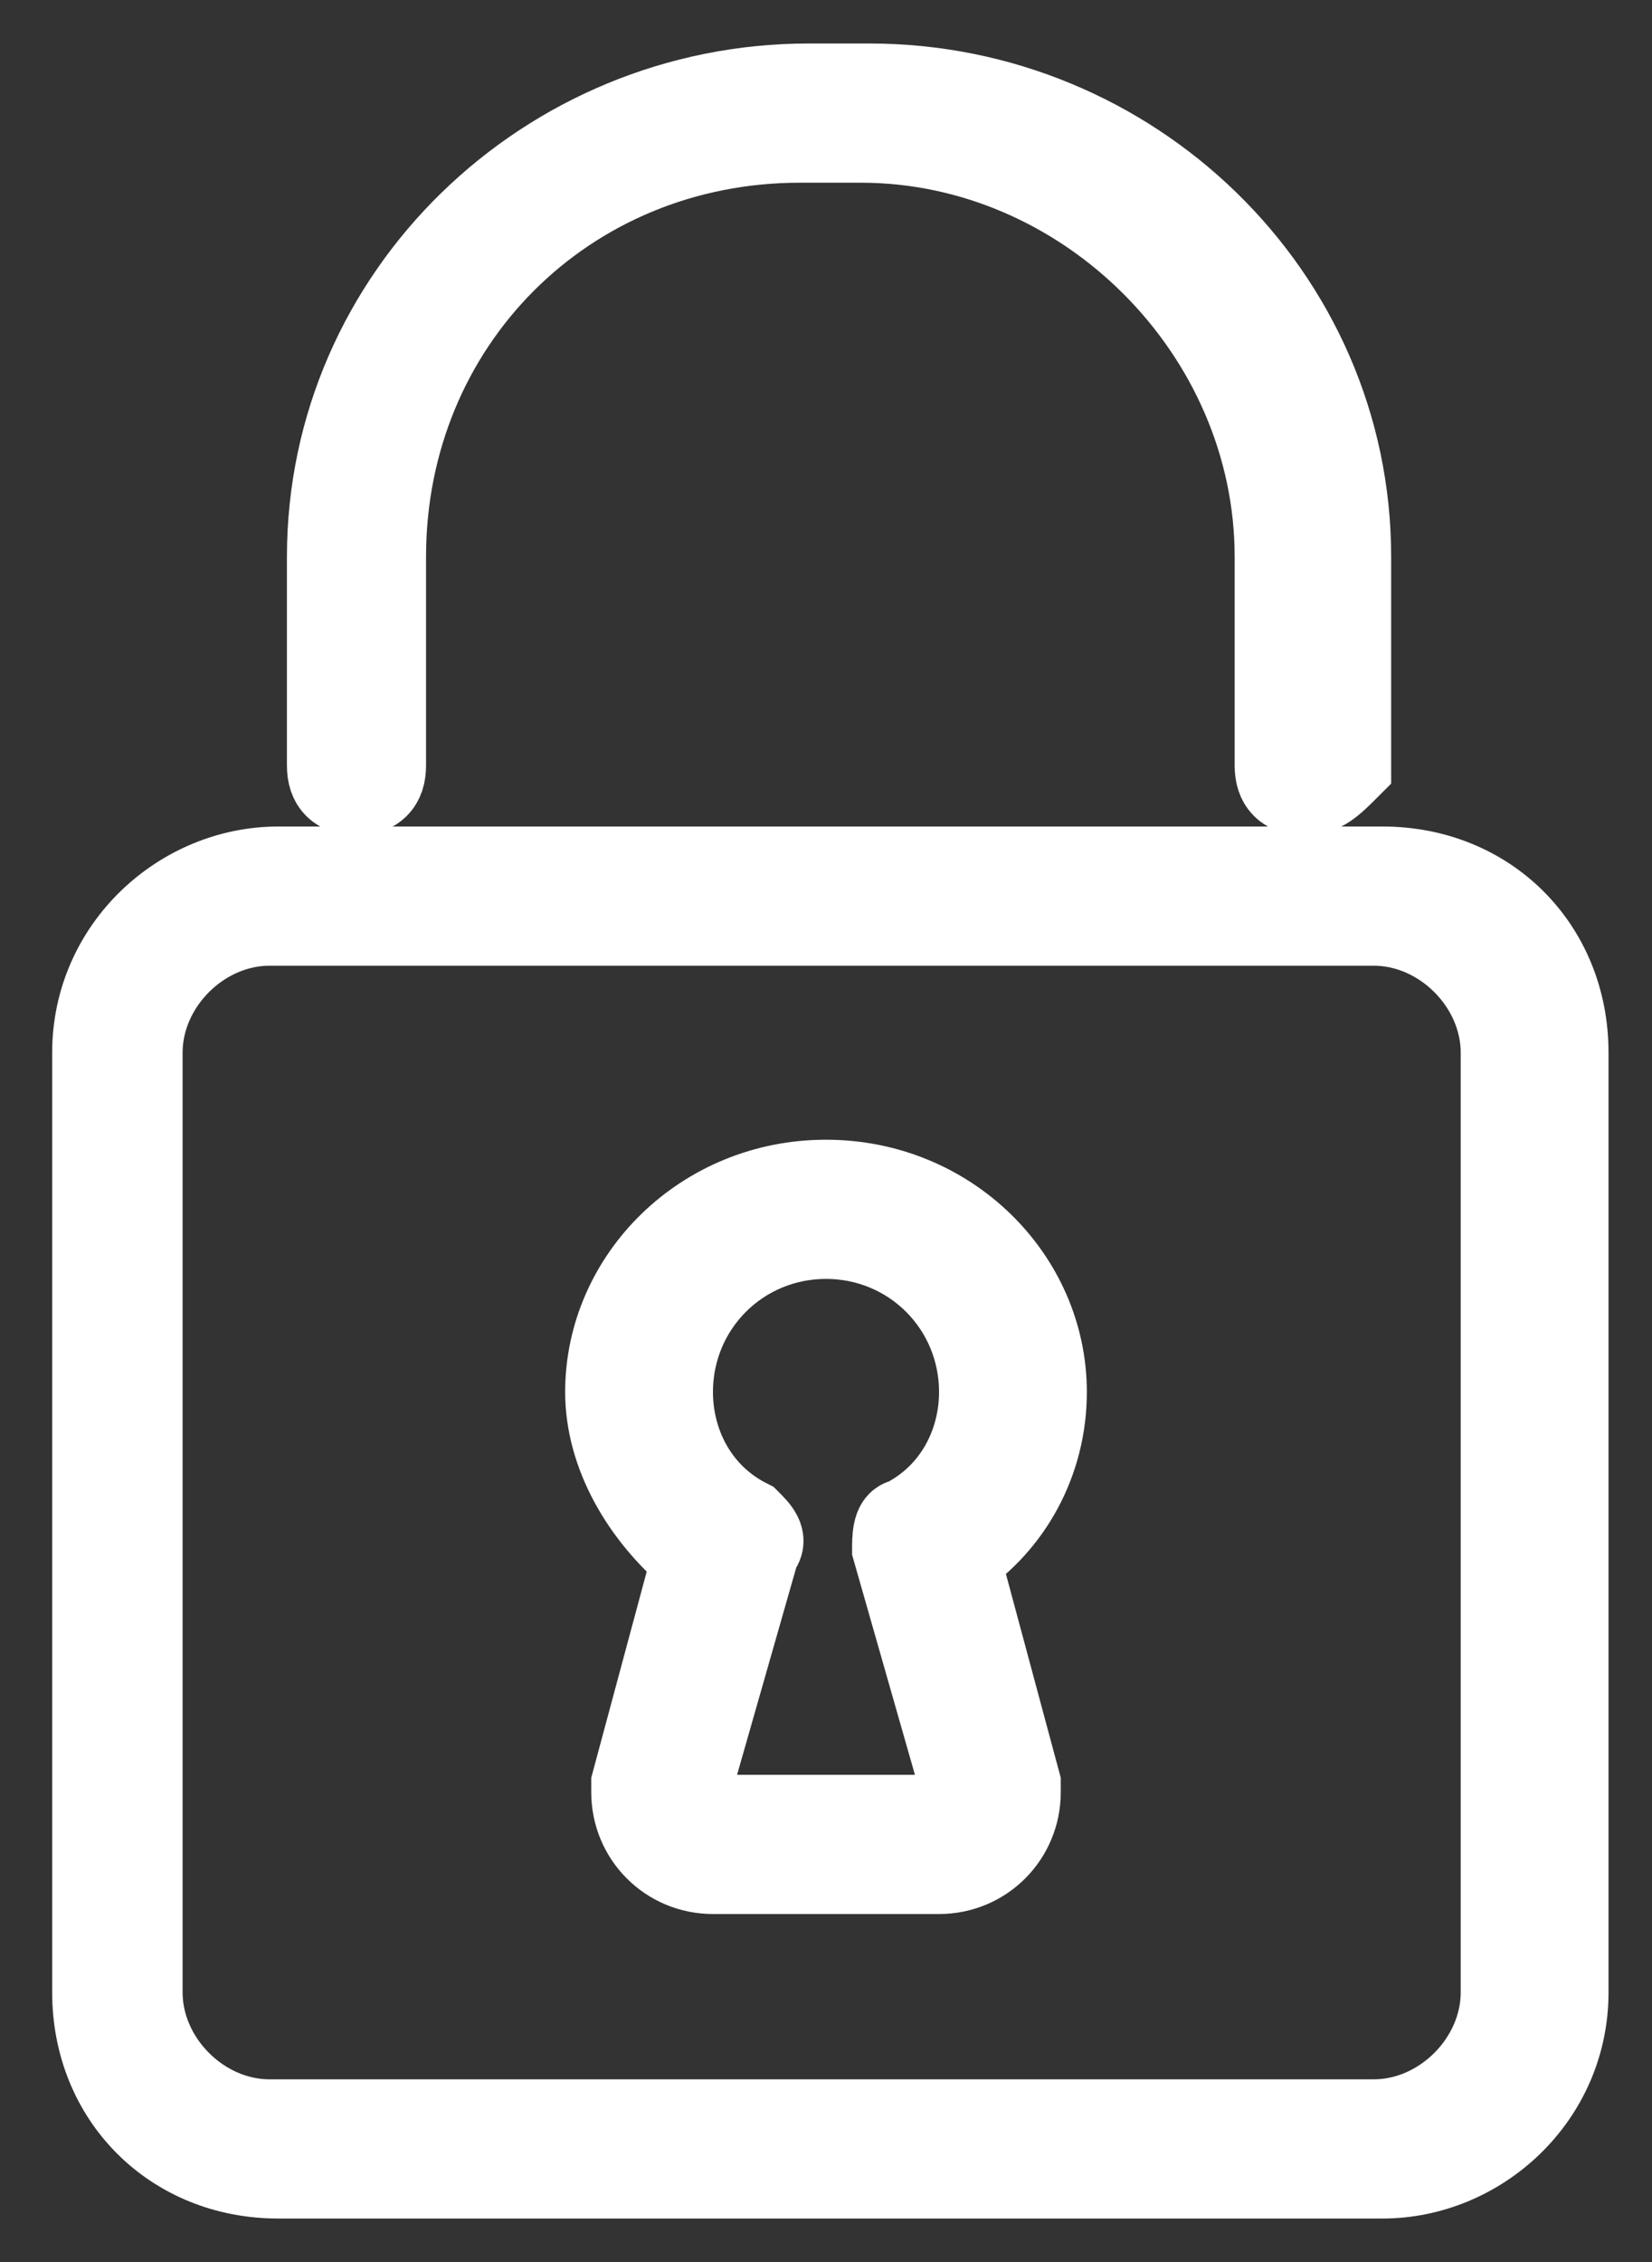 <?xml version="1.0" encoding="utf-8"?>
<!-- Generator: Adobe Illustrator 18.1.1, SVG Export Plug-In . SVG Version: 6.00 Build 0)  -->
<svg version="1.1" id="Layer_1" xmlns="http://www.w3.org/2000/svg" xmlns:xlink="http://www.w3.org/1999/xlink" x="0px" y="0px"
	 viewBox="-214.5 384 19 26" enable-background="new -214.5 384 19 26" xml:space="preserve">
<rect x="-214.5" y="384" width="19" height="26" fill="#333333" stroke="none"/>
<path fill="#FFF" stroke="#FFF" stroke-width="1" stroke-miterlimit="10" d="M-198.6,409h-12.7c-1.2,0-2.1-0.9-2.1-2.1
	v-10.8c0-1.2,1-2.1,2.1-2.1h12.7c1.2,0,2.1,0.9,2.1,2.1v10.8C-196.5,408.1-197.5,409-198.6,409z M-211.4,394.6
	c-0.8,0-1.5,0.7-1.5,1.5v10.8c0,0.8,0.7,1.5,1.5,1.5h12.7c0.8,0,1.5-0.7,1.5-1.5v-10.8c0-0.8-0.7-1.5-1.5-1.5L-211.4,394.6
	L-211.4,394.6z"/>
<path fill="#FFF" stroke="#FFF" stroke-width="1" stroke-miterlimit="10" d="M-203.7,405.5h-2.6c-0.5,0-0.9-0.4-0.9-0.9
	c0,0,0-0.1,0-0.1l0.7-2.6c-0.6-0.5-1-1.2-1-1.9c0-1.3,1.1-2.4,2.5-2.4s2.5,1.1,2.5,2.4c0,0.8-0.4,1.5-1,1.9l0.7,2.6c0,0,0,0.1,0,0.1
	C-202.8,405.1-203.2,405.5-203.7,405.5z M-206.6,404.6c0,0.1,0.1,0.3,0.3,0.3h2.6c0.2,0,0.3-0.1,0.3-0.3l-0.8-2.8
	c0-0.1,0-0.3,0.1-0.3c0.6-0.3,0.9-0.9,0.9-1.5c0-1-0.8-1.8-1.8-1.8c-1,0-1.8,0.8-1.8,1.8c0,0.6,0.3,1.2,0.9,1.5
	c0.1,0.1,0.2,0.2,0.1,0.3L-206.6,404.6z"/>
<path fill="#FFF" stroke="#FFF" stroke-width="1" stroke-miterlimit="10" d="M-199.5,393.1c-0.2,0-0.3-0.1-0.3-0.3v-2.4
	c0-2.6-2.2-4.8-4.8-4.8h-0.7c-2.7,0-4.8,2.1-4.8,4.8v2.4c0,0.2-0.1,0.3-0.3,0.3c-0.2,0-0.3-0.1-0.3-0.3v-2.4c0-3,2.5-5.4,5.5-5.4
	h0.7c3,0,5.5,2.4,5.5,5.4v2.4C-199.2,393-199.3,393.1-199.5,393.1z"/>
</svg>
